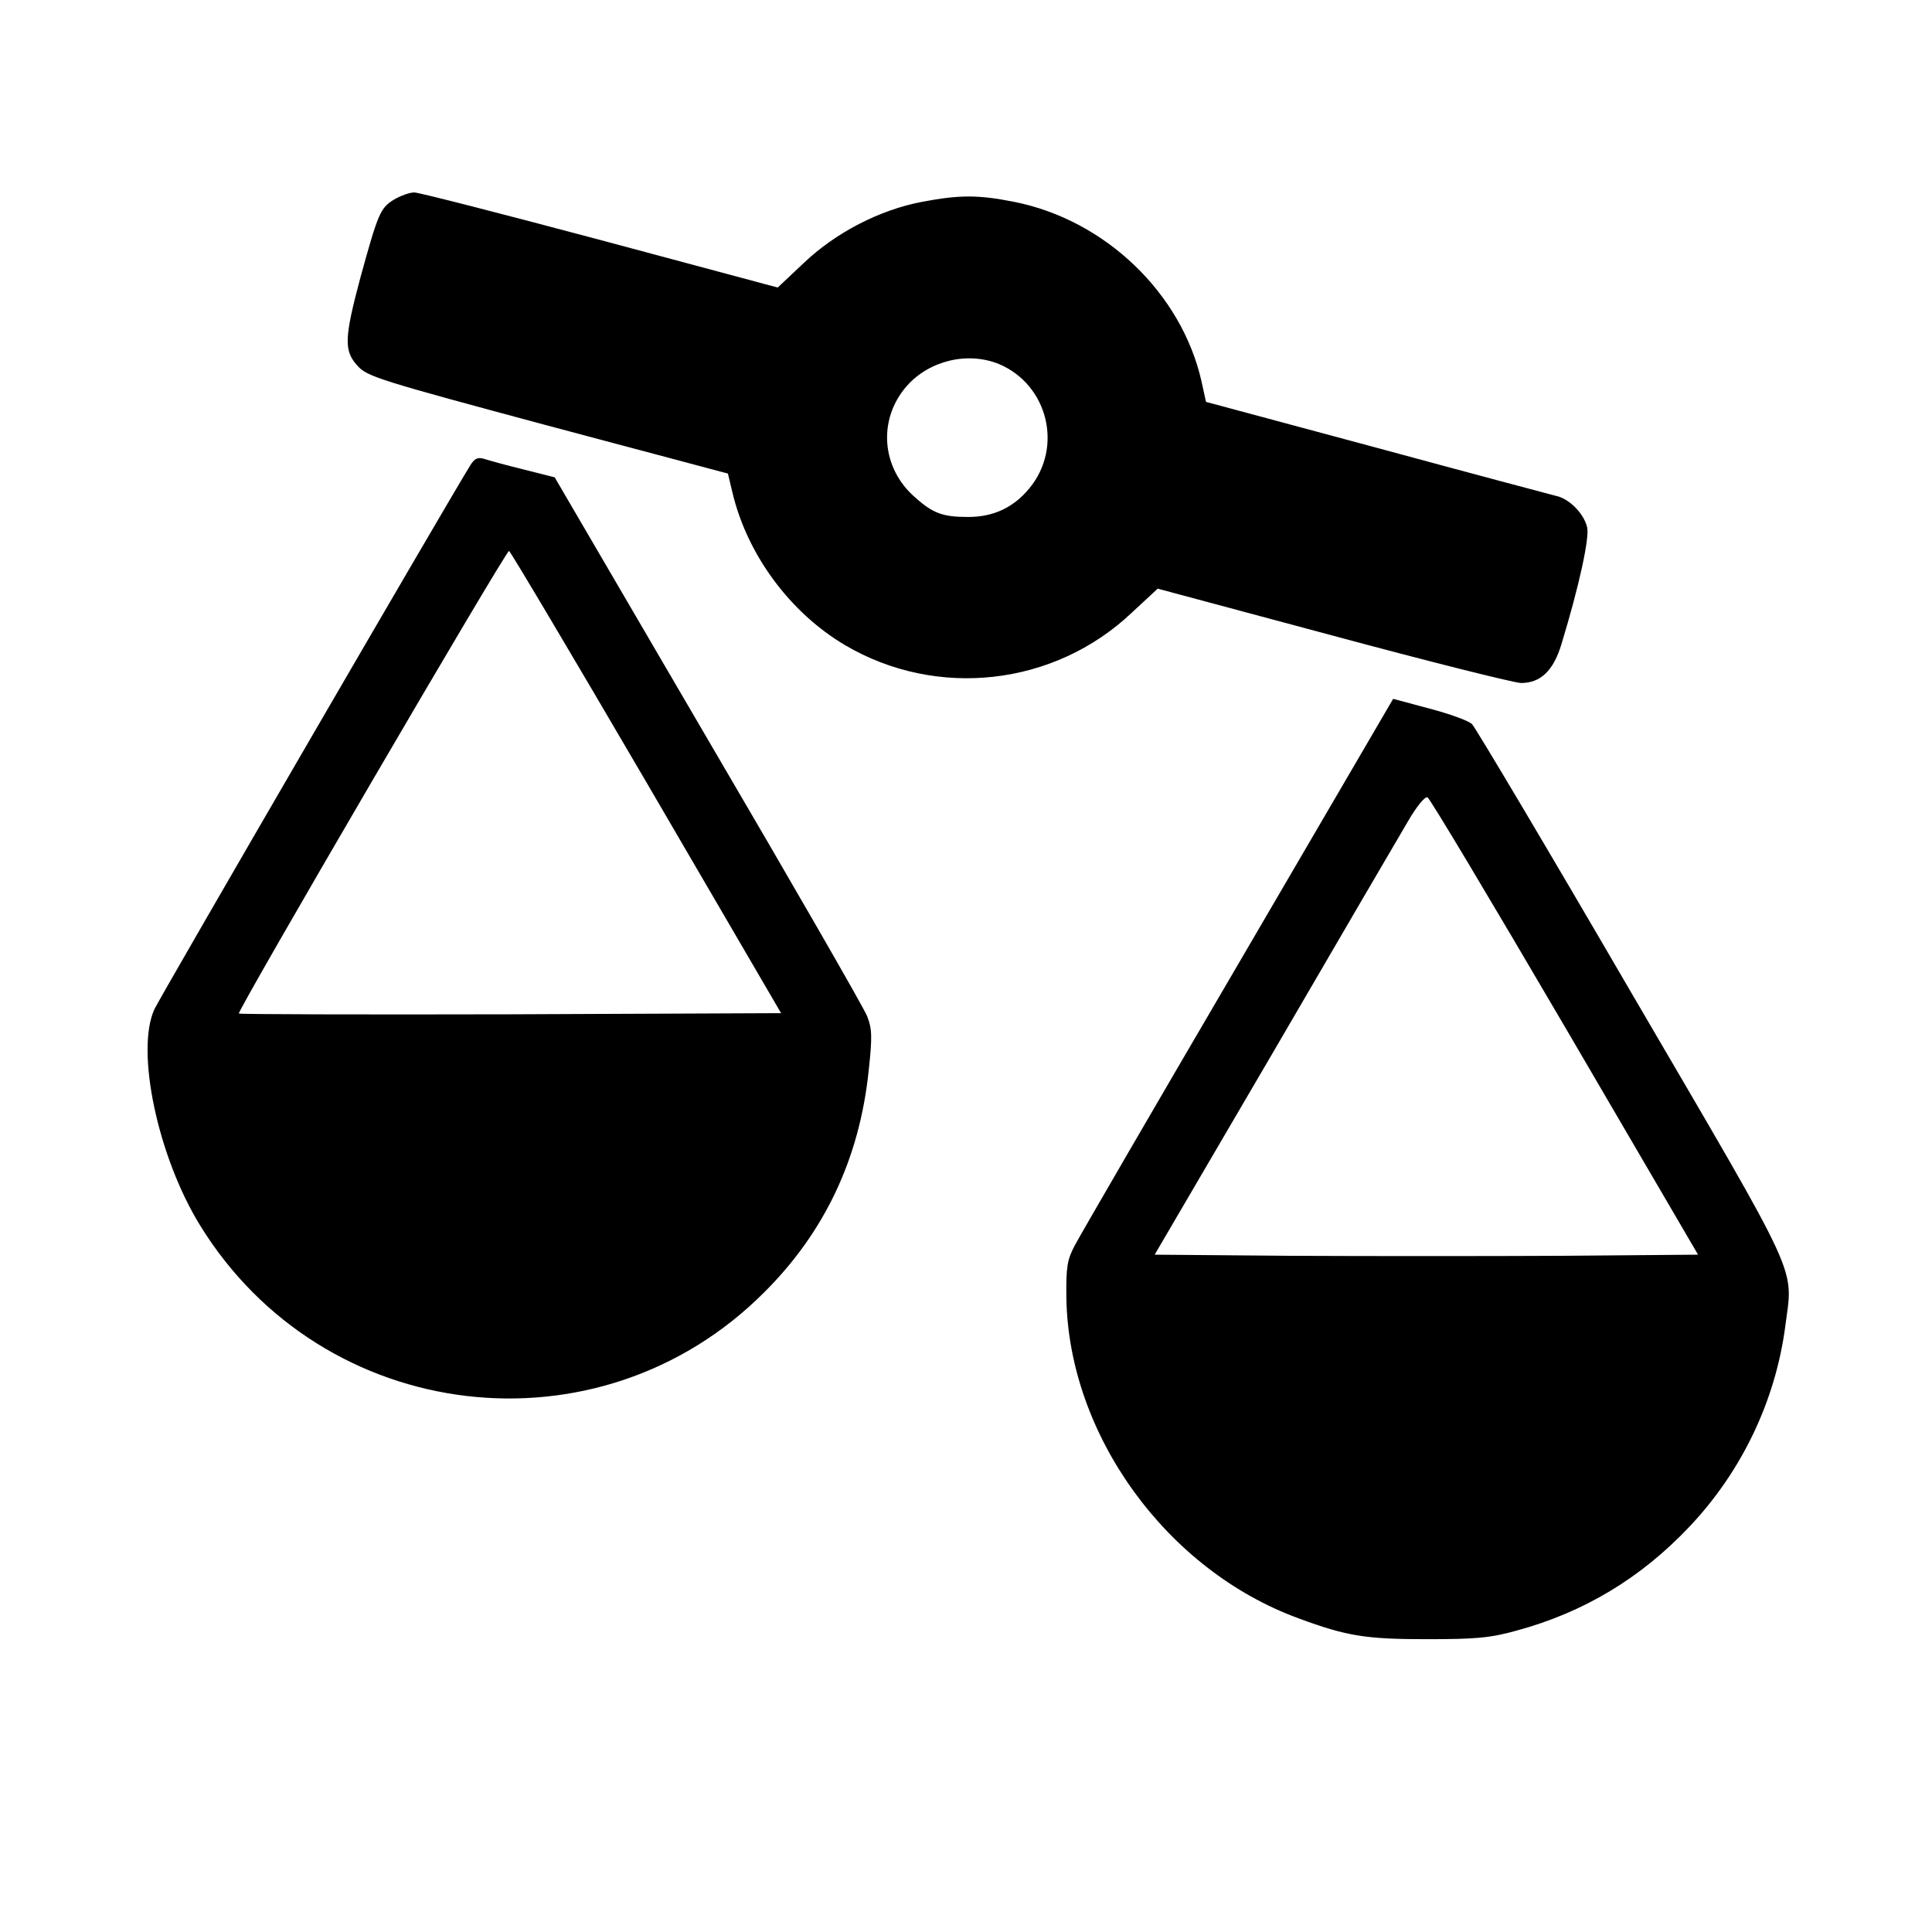 <?xml version="1.0" standalone="no"?>
<!DOCTYPE svg PUBLIC "-//W3C//DTD SVG 20010904//EN"
 "http://www.w3.org/TR/2001/REC-SVG-20010904/DTD/svg10.dtd">
<svg version="1.0" xmlns="http://www.w3.org/2000/svg"
 width="512pt" height="512pt" viewBox="0 0 512 512"
 preserveAspectRatio="xMidYMid meet">

<g transform="translate(0,512) scale(0.1,-0.1)"
fill="#000000" stroke="none">
<path d="M1044 4591 c-36 -22 -42 -36 -89 -207 -43 -161 -44 -194 -7 -234 25
-28 61 -39 504 -158 l477 -127 12 -50 c39 -165 153 -319 299 -405 243 -143
554 -108 759 86 l69 64 466 -125 c256 -69 480 -125 497 -125 52 0 86 33 107
103 47 154 75 283 68 310 -9 37 -48 76 -83 83 -16 4 -230 61 -477 128 l-450
121 -12 55 c-53 233 -255 427 -496 475 -96 19 -145 19 -245 0 -111 -21 -228
-81 -313 -162 l-69 -65 -470 126 c-259 69 -481 126 -493 126 -13 0 -37 -9 -54
-19z m1604 -436 c129 -55 170 -220 80 -329 -42 -51 -95 -76 -162 -76 -67 0
-93 9 -141 52 -90 78 -99 207 -22 295 60 68 162 92 245 58z"/>
<path d="M1247 3888 c-59 -95 -824 -1412 -838 -1443 -50 -110 9 -390 121 -572
326 -530 1057 -617 1495 -178 161 160 253 356 277 587 10 91 9 112 -4 145 -8
21 -198 351 -422 733 l-406 695 -83 21 c-45 11 -92 24 -104 28 -17 5 -25 1
-36 -16z m466 -841 l357 -612 -716 -3 c-395 -1 -719 0 -721 2 -6 5 707 1226
716 1226 3 0 167 -276 364 -613z"/>
<path d="M3282 2566 c-226 -386 -421 -722 -434 -747 -20 -38 -23 -57 -22 -139
6 -362 265 -721 616 -849 127 -47 178 -55 338 -55 130 0 169 3 240 23 177 48
329 139 458 276 138 146 227 333 253 529 21 164 48 105 -406 882 -224 385
-415 706 -424 715 -9 9 -59 27 -112 41 l-97 26 -410 -702z m865 -167 l353
-604 -360 -3 c-198 -1 -522 -1 -720 0 l-360 3 316 540 c173 297 333 571 355
608 22 38 45 67 52 64 6 -2 169 -275 364 -608z"/>
</g>
</svg>
